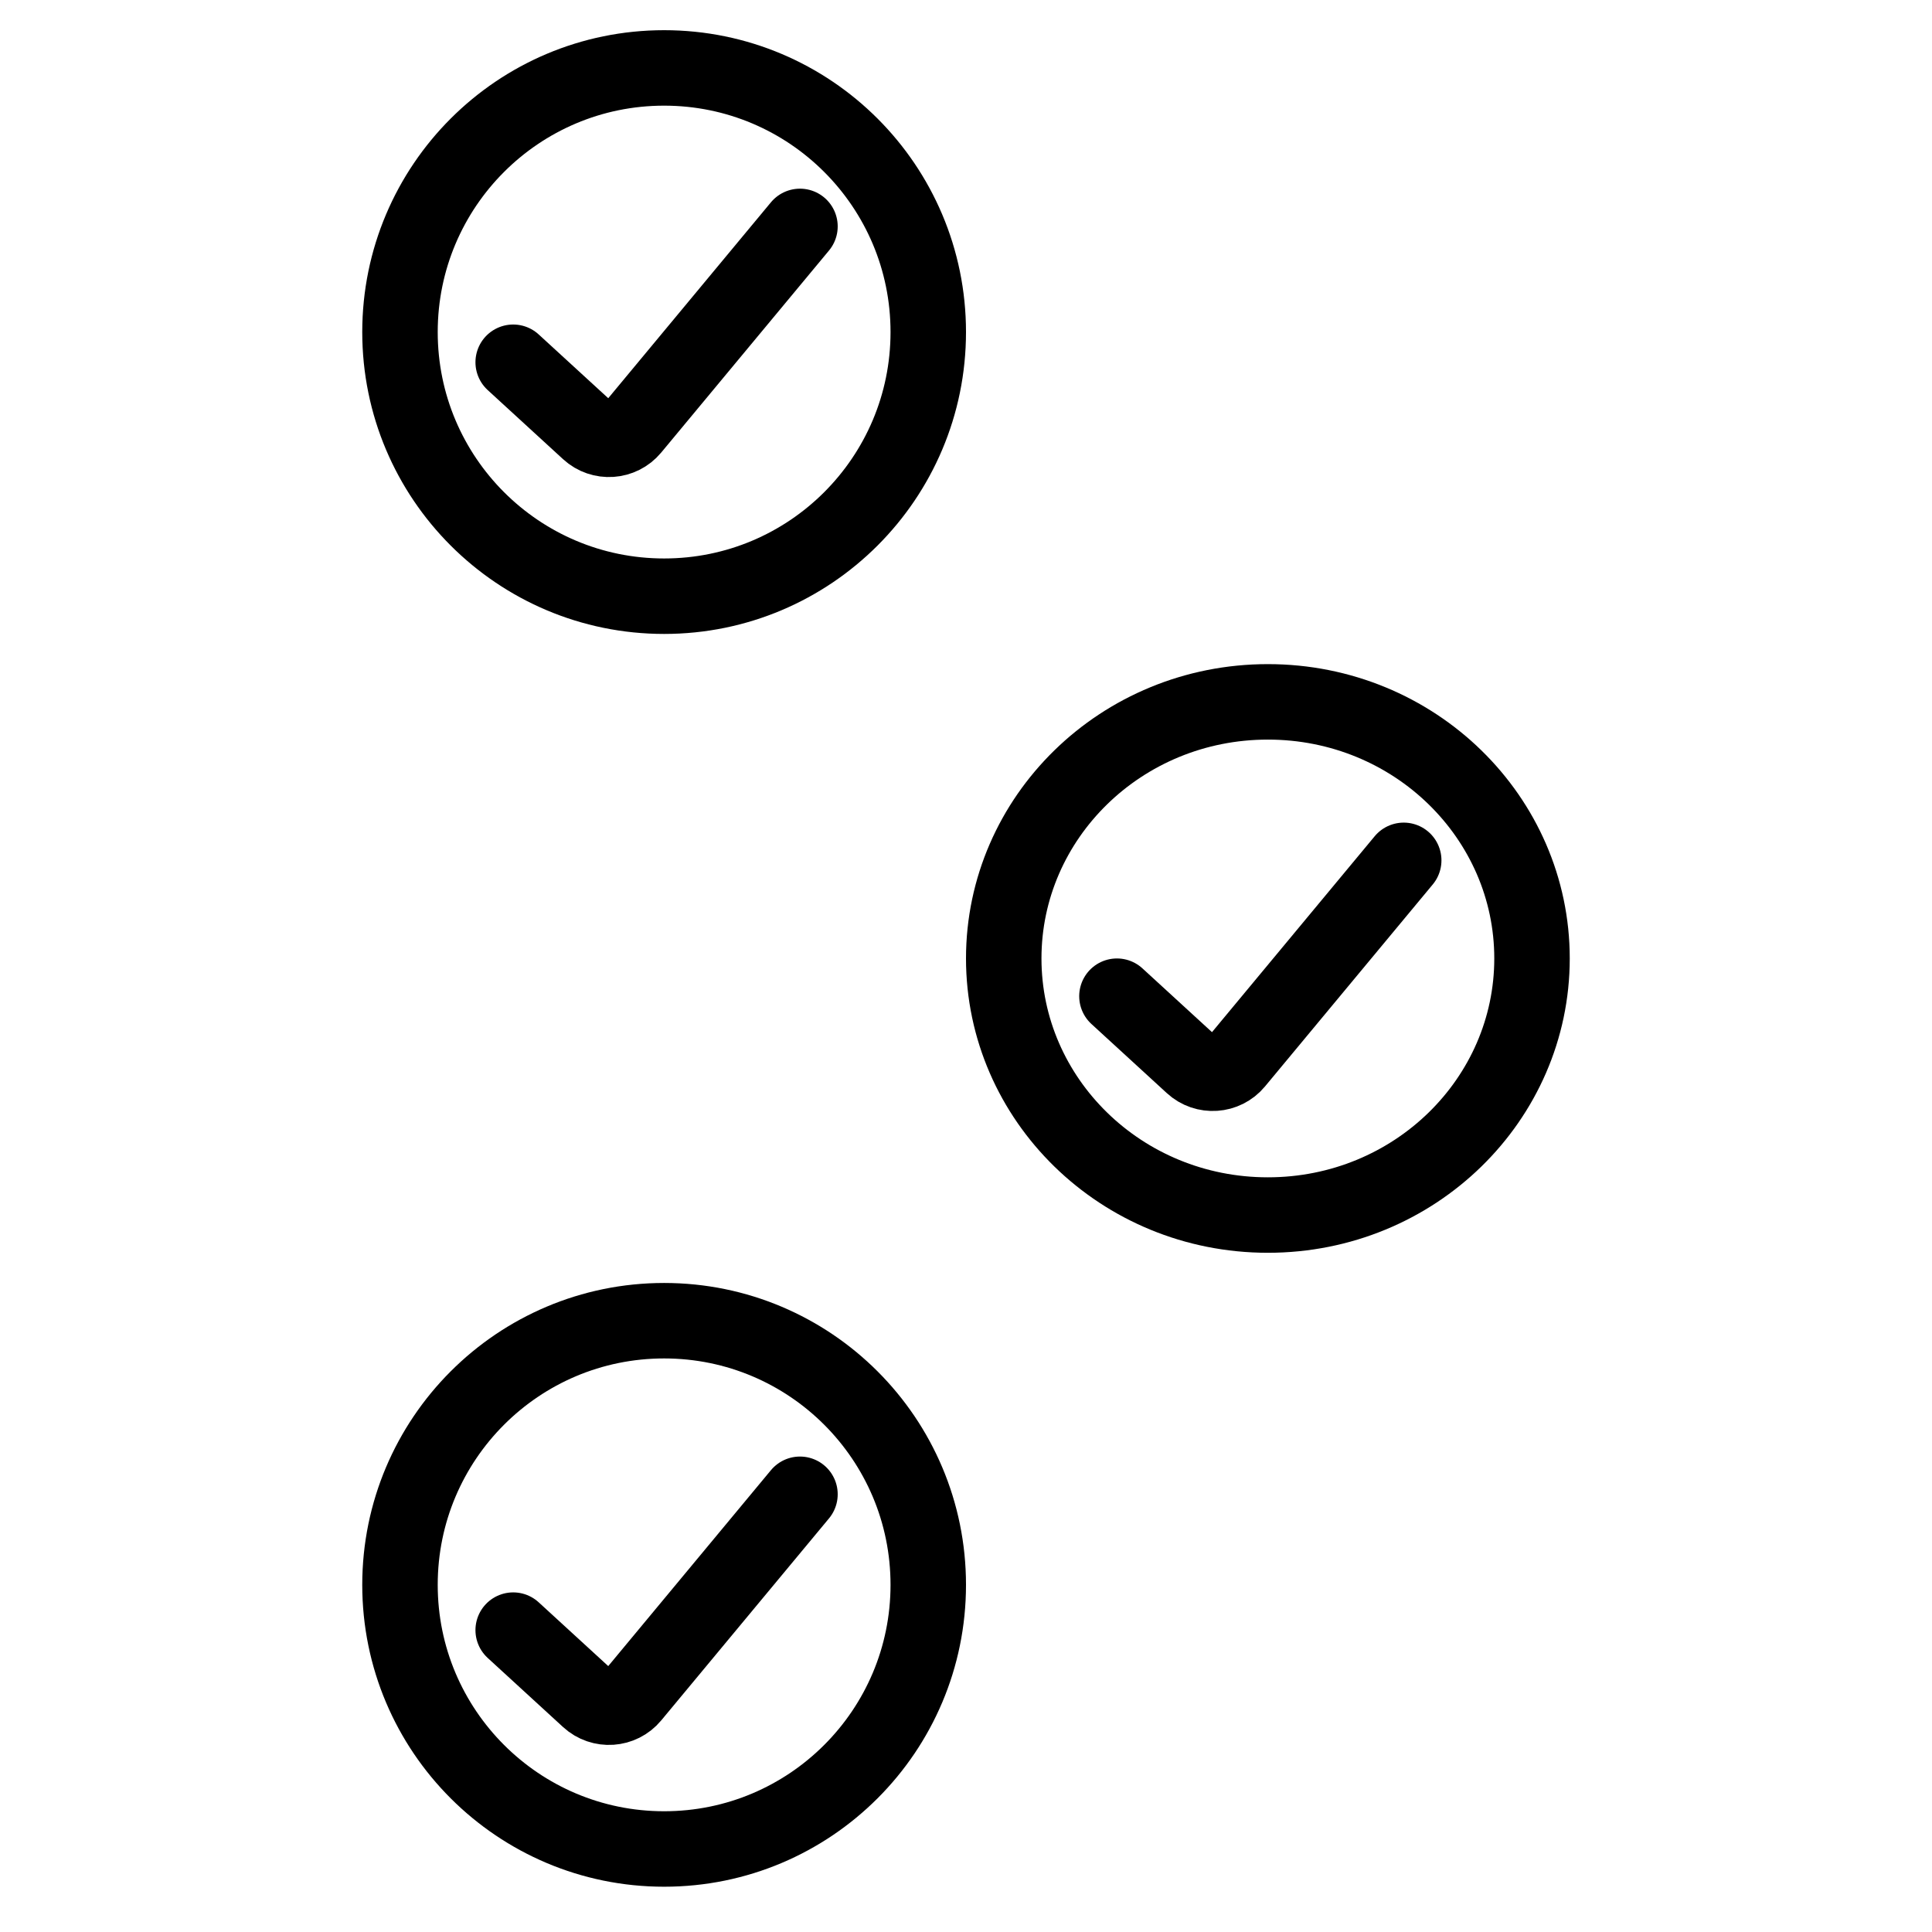 <svg width="128" height="128" viewBox="0 0 128 128" fill="none" xmlns="http://www.w3.org/2000/svg">
<circle cx="44" cy="105" r="17.5" stroke="black" stroke-width="5"/>
<path d="M101.5 63.5C101.5 72.83 93.725 80.5 84 80.5C74.275 80.5 66.5 72.83 66.5 63.5C66.5 54.17 74.275 46.5 84 46.5C93.725 46.5 101.5 54.17 101.5 63.5Z" stroke="black" stroke-width="5"/>
<circle cx="44" cy="22" r="17.5" stroke="black" stroke-width="5"/>
<path d="M34 24L38.995 28.58C39.837 29.353 41.155 29.263 41.885 28.384L53 15" stroke="black" stroke-width="5" stroke-linecap="round"/>
<path d="M74 66L78.995 70.58C79.837 71.353 81.155 71.263 81.885 70.384L93 57" stroke="black" stroke-width="5" stroke-linecap="round"/>
<path d="M34 108L38.995 112.58C39.837 113.353 41.155 113.263 41.885 112.384L53 99" stroke="black" stroke-width="5" stroke-linecap="round"/>
</svg>
